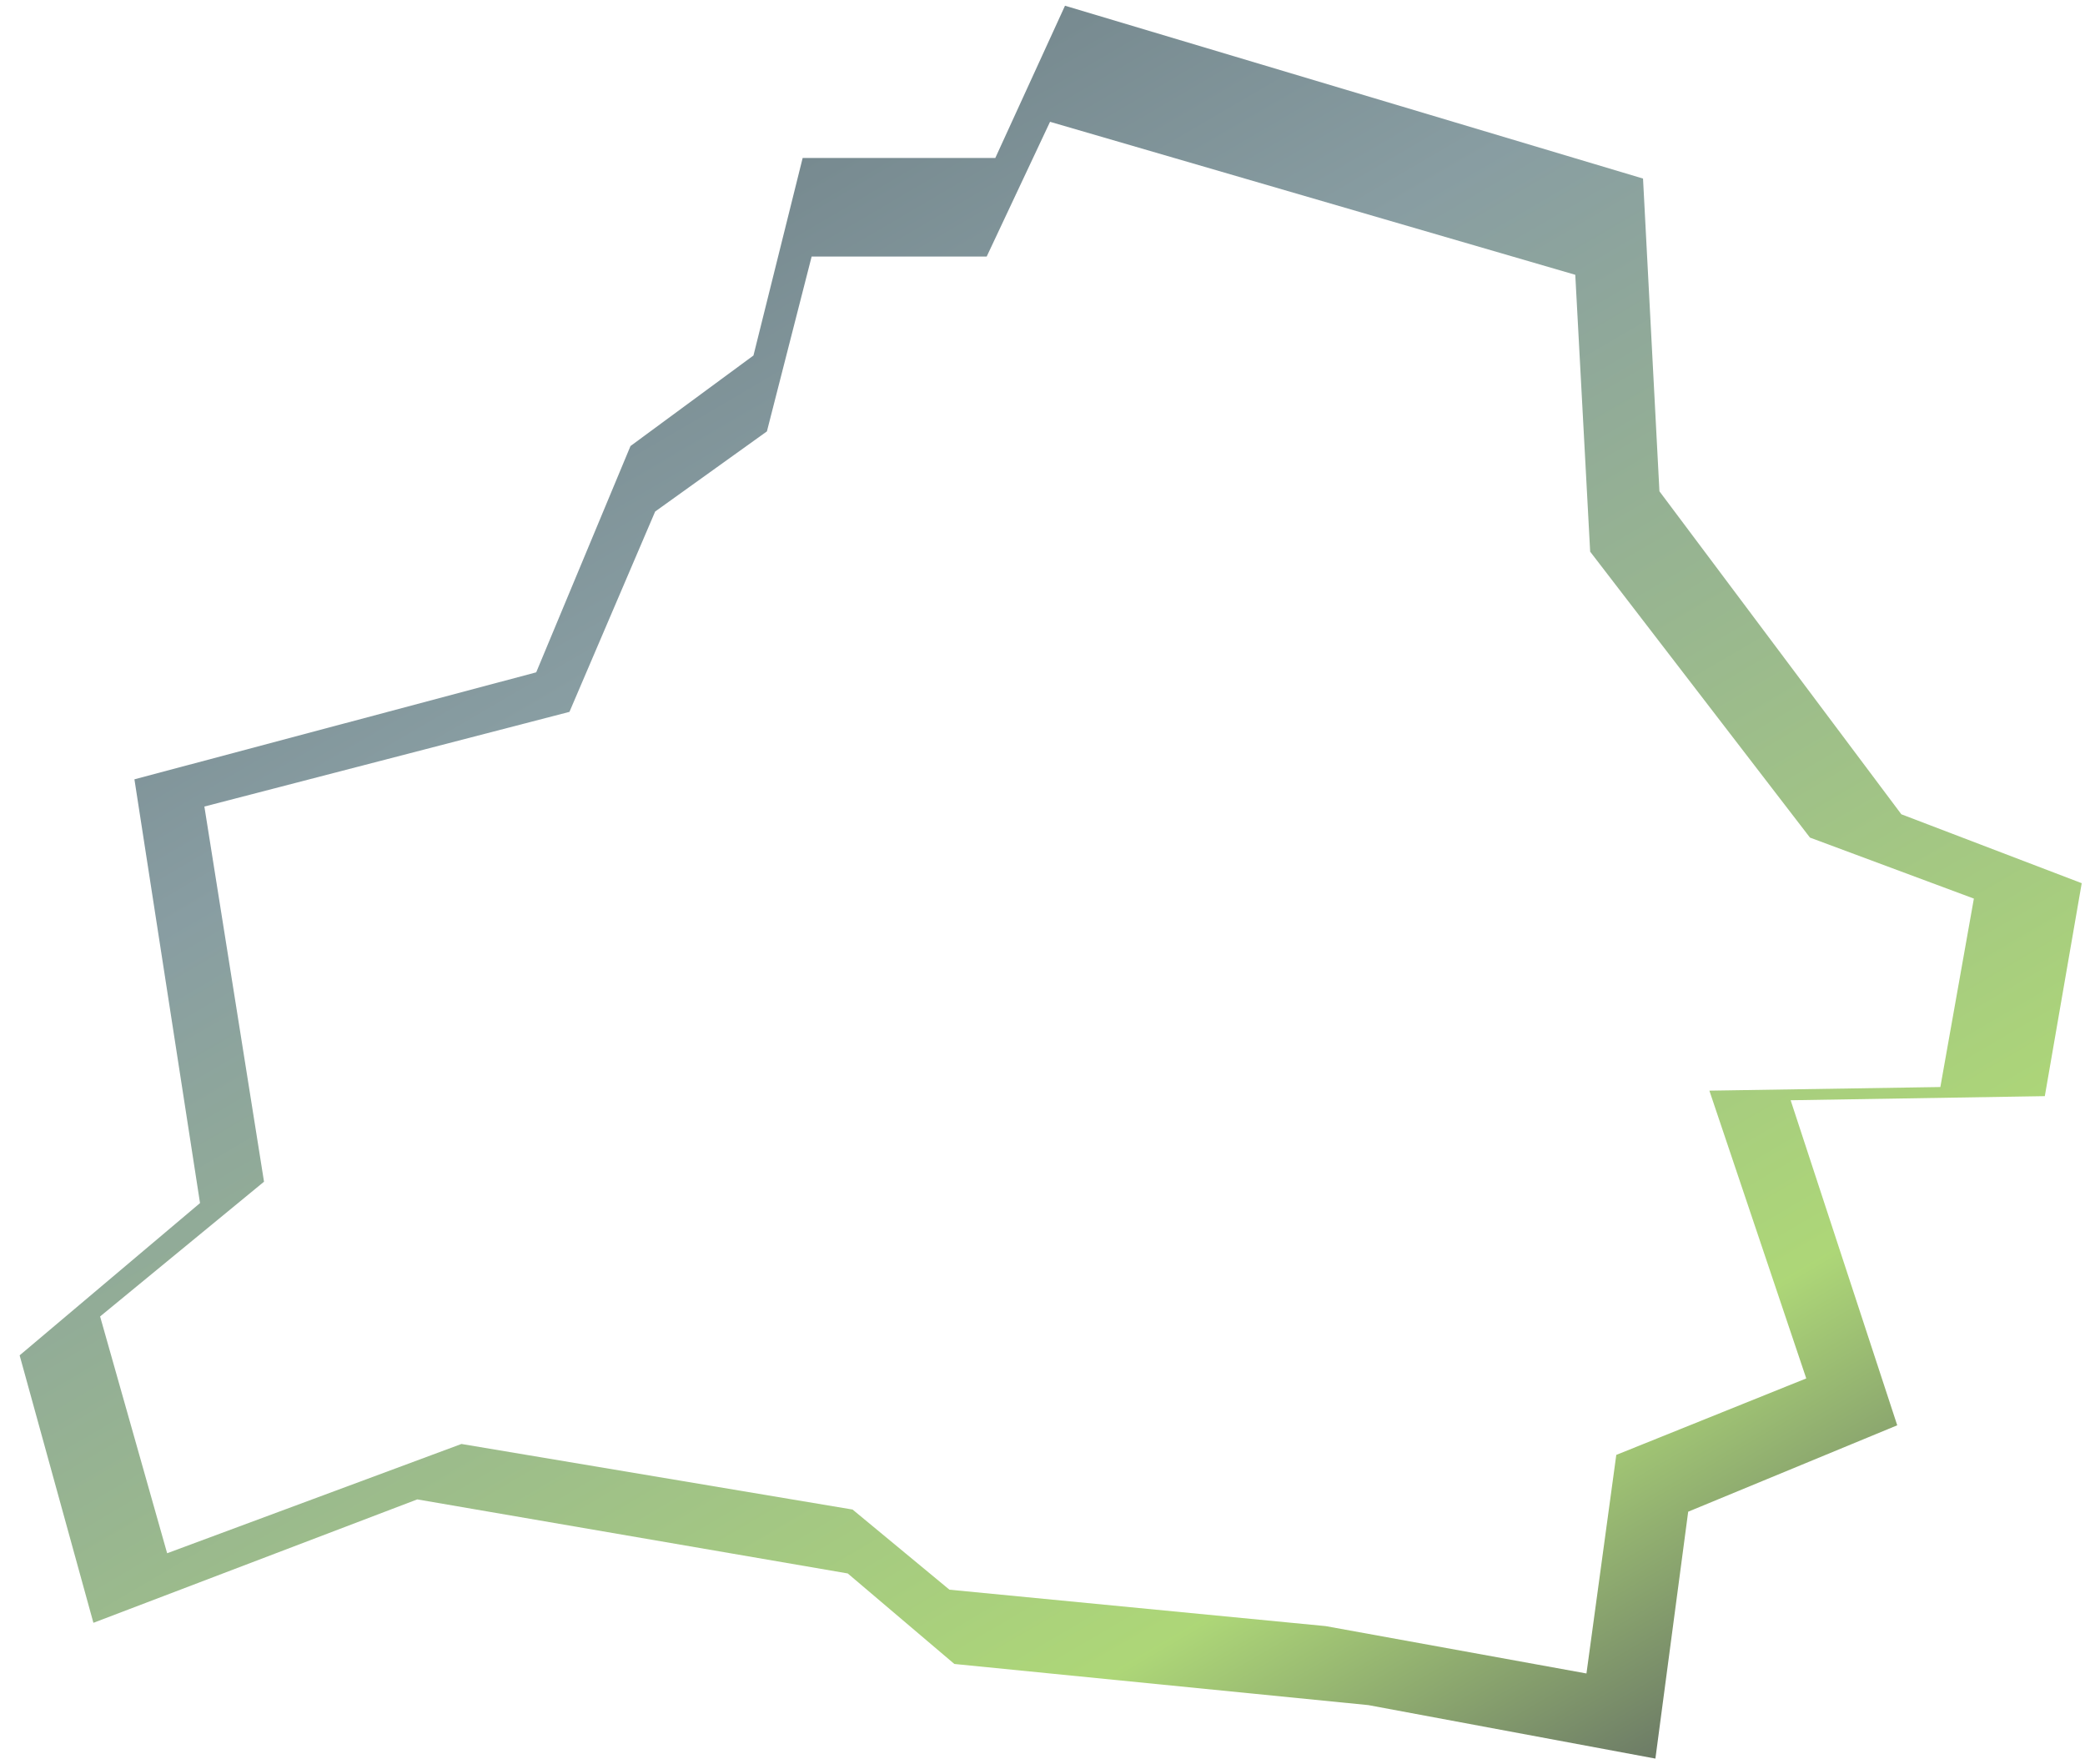 <svg width="91" height="77" viewBox="0 0 91 77" fill="none" xmlns="http://www.w3.org/2000/svg">
<path opacity="0.7" d="M90.857 38.545L82.984 35.537L72.426 21.441L71.71 7.793L46.482 0.25L43.44 6.895H35.032L32.885 15.515L27.518 19.466L23.403 29.342L5.867 34.012L8.73 52.506L0.857 59.151L4.077 70.824L18.212 65.438L37 68.67L41.653 72.62L59.724 74.416L72.25 76.75L73.681 65.975L82.805 62.204L78.153 48.018L89.246 47.839L90.857 38.545ZM84.687 47.441L74.606 47.599L78.834 60.158L70.543 63.496L69.241 73.035L57.859 70.968L41.439 69.379L37.211 65.881L20.14 63.019L7.295 67.788L4.369 57.454L11.523 51.573L8.92 35.2L24.854 31.068L28.594 22.325L33.472 18.827L35.424 11.197H43.064L45.829 5.316L68.753 11.993L69.403 24.076L78.996 36.555L86.15 39.217L84.687 47.441Z" fill="url(#paint0_linear_634_2123)"/>
<defs>
<linearGradient id="paint0_linear_634_2123" x1="20.71" y1="8.645" x2="64.59" y2="83.594" gradientUnits="userSpaceOnUse">
<stop stop-color="#344E57"/>
<stop offset="0.24" stop-color="#56747B"/>
<stop offset="0.802" stop-color="#8BC63E"/>
<stop offset="1" stop-color="#223222"/>
</linearGradient>
</defs>
</svg>
